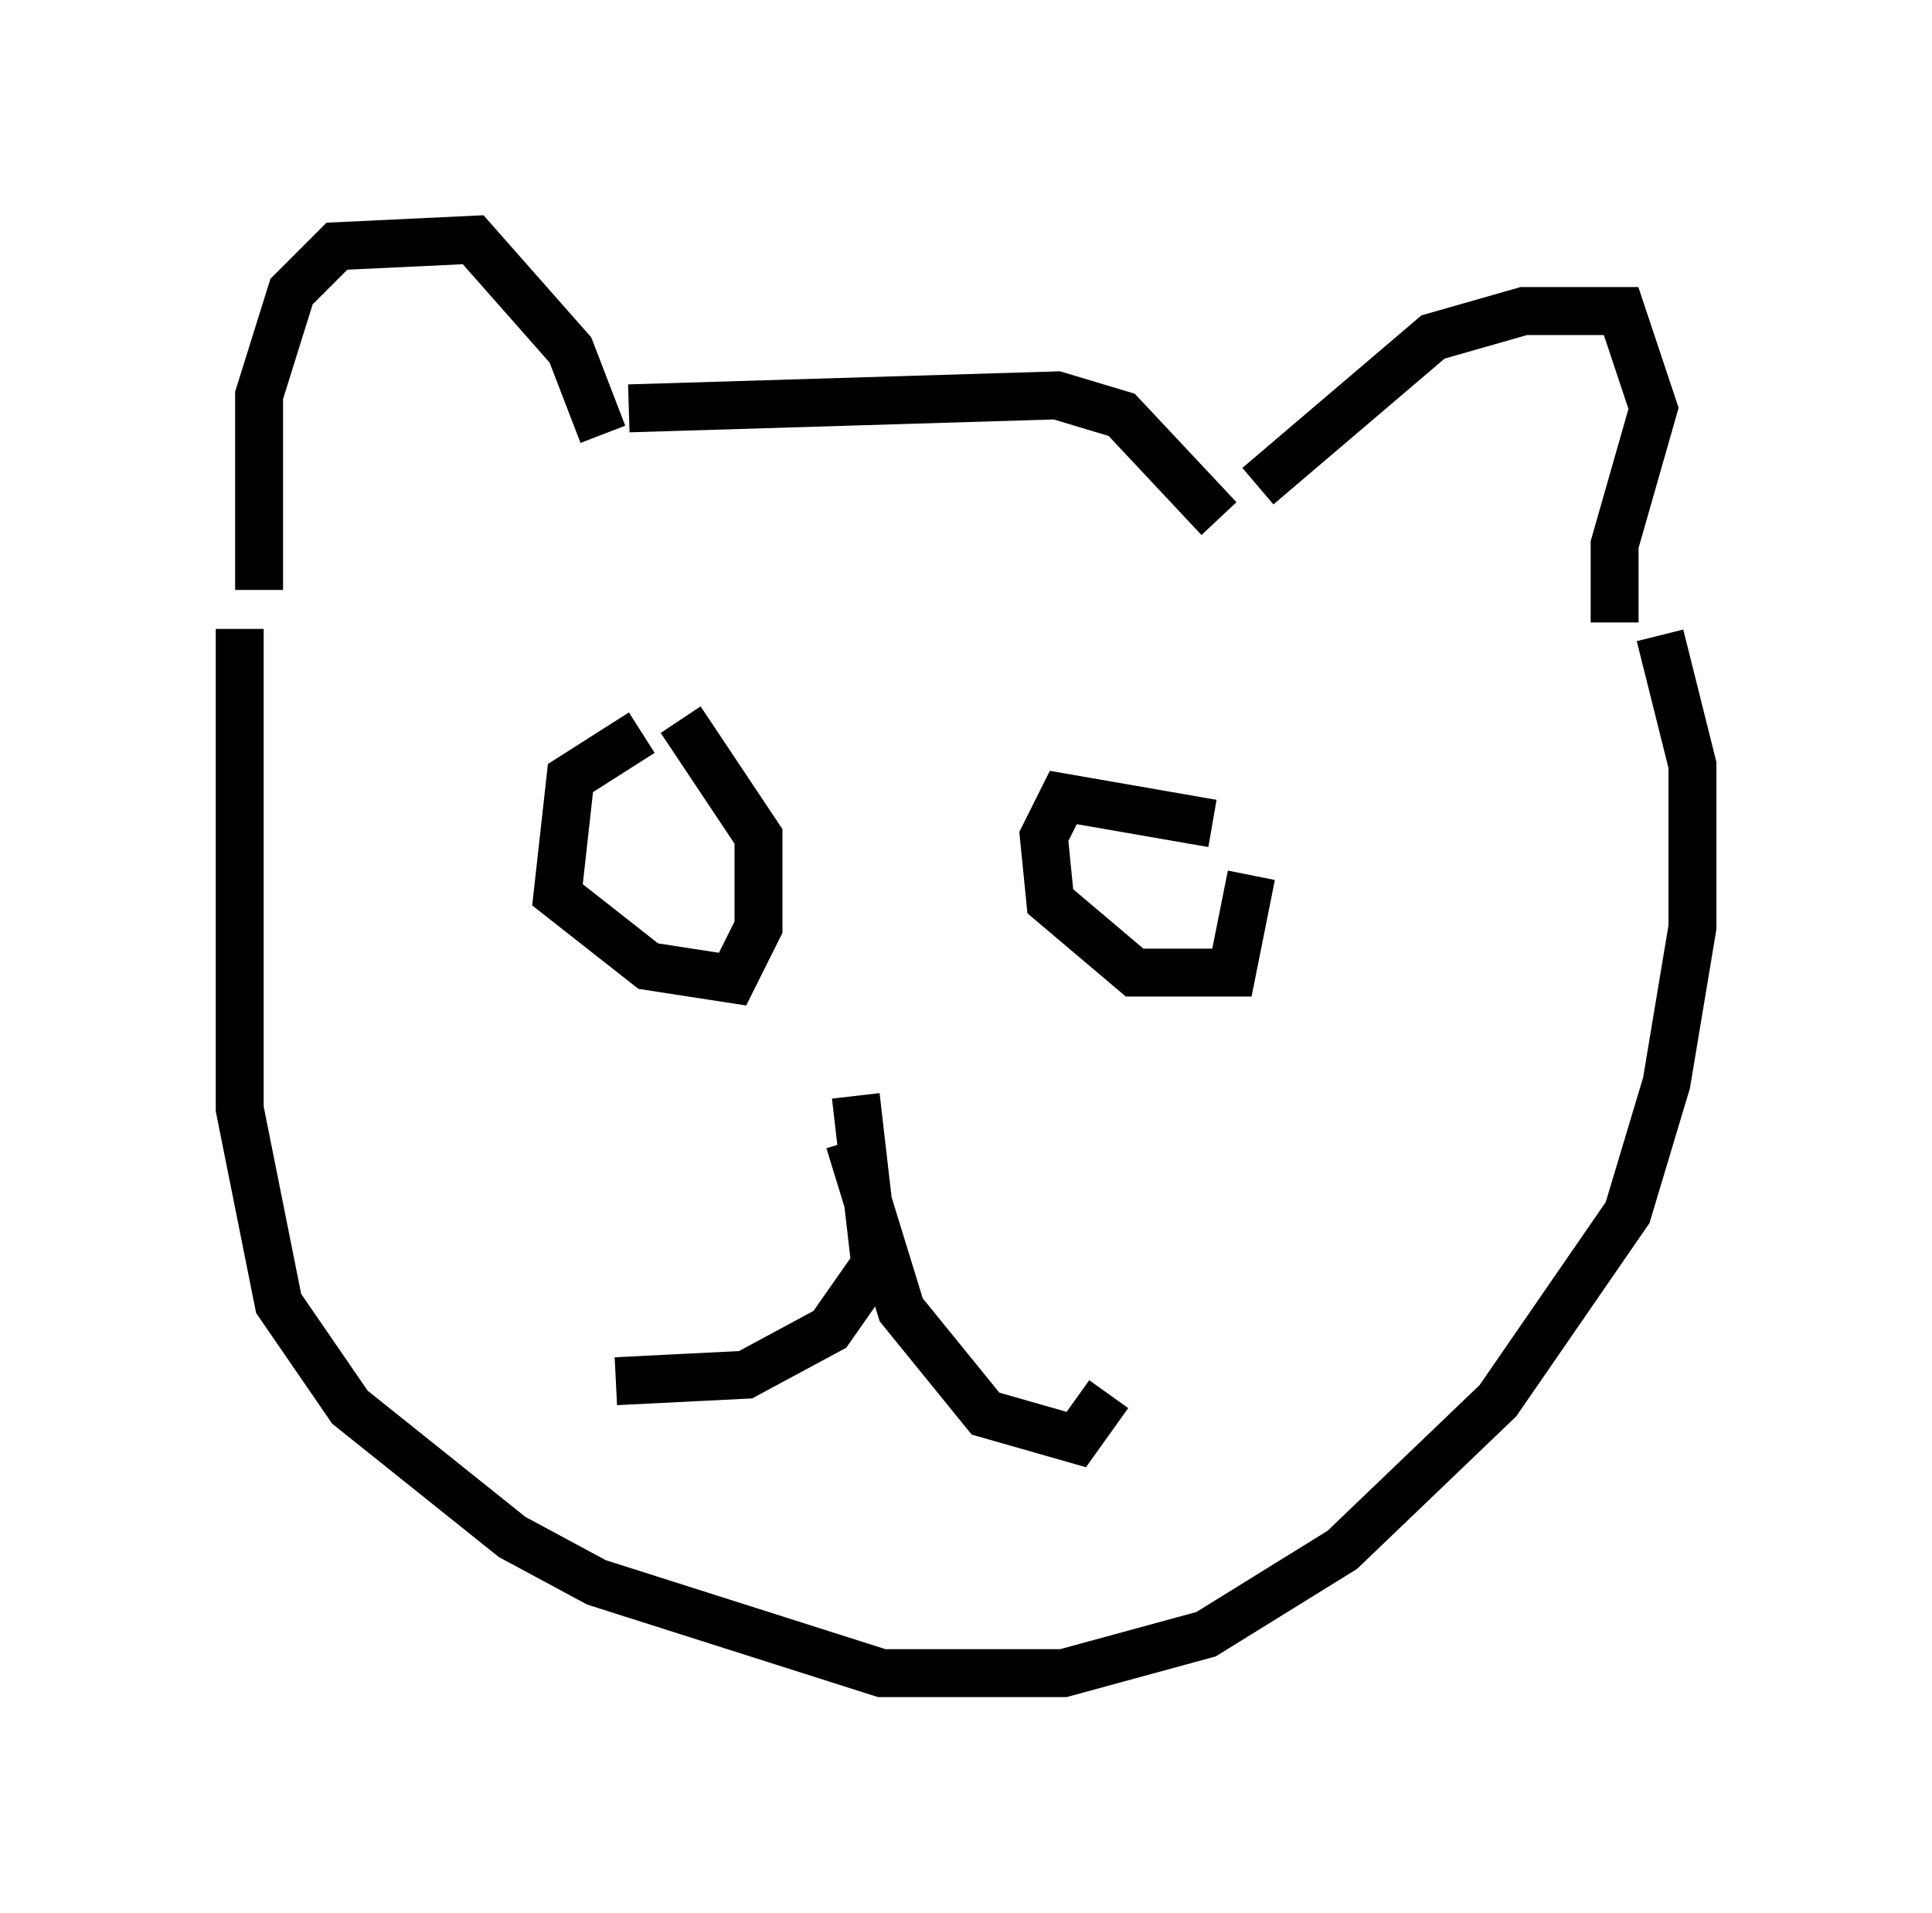 <?xml version="1.0" encoding="utf-8" ?>
<svg baseProfile="full" height="39.905" version="1.1" width="40.311" xmlns="http://www.w3.org/2000/svg" xmlns:ev="http://www.w3.org/2001/xml-events" xmlns:xlink="http://www.w3.org/1999/xlink"><defs /><rect fill="white" height="39.905" width="40.311" x="0" y="0" /><path d="M5.812, 14.066 m-0.406, -1.759 l0.0, -4.059 0.677, -2.165 l0.947, -0.947 2.842, -0.135 l2.03, 2.3 0.677, 1.759 m0.541, -0.541 l8.931, -0.271 1.353, 0.406 l2.03, 2.165 m0.812, -0.677 l3.654, -3.112 1.894, -0.541 l2.03, 0.0 0.677, 2.03 l-0.812, 2.842 0.0, 1.624 m-28.687, 0.135 l0.0, 10.013 0.812, 4.059 l1.488, 2.165 3.383, 2.706 l1.759, 0.947 5.954, 1.894 l3.789, 0.0 2.977, -0.812 l2.842, -1.759 3.248, -3.112 l2.706, -3.924 0.812, -2.706 l0.541, -3.248 0.0, -3.383 l-0.677, -2.706 m-21.245, 2.03 l-1.488, 0.947 -0.271, 2.436 l1.894, 1.488 1.759, 0.271 l0.541, -1.083 0.0, -1.894 l-1.624, -2.436 m11.096, 2.165 l-3.112, -0.541 -0.406, 0.812 l0.135, 1.353 1.759, 1.488 l2.03, 0.0 0.406, -2.03 m-8.254, 4.601 l0.406, 3.518 -0.947, 1.353 l-1.759, 0.947 -2.706, 0.135 m4.871, -5.007 l1.083, 3.518 1.759, 2.165 l1.894, 0.541 0.677, -0.947 " fill="none" stroke="black" stroke-width="1" /></svg>